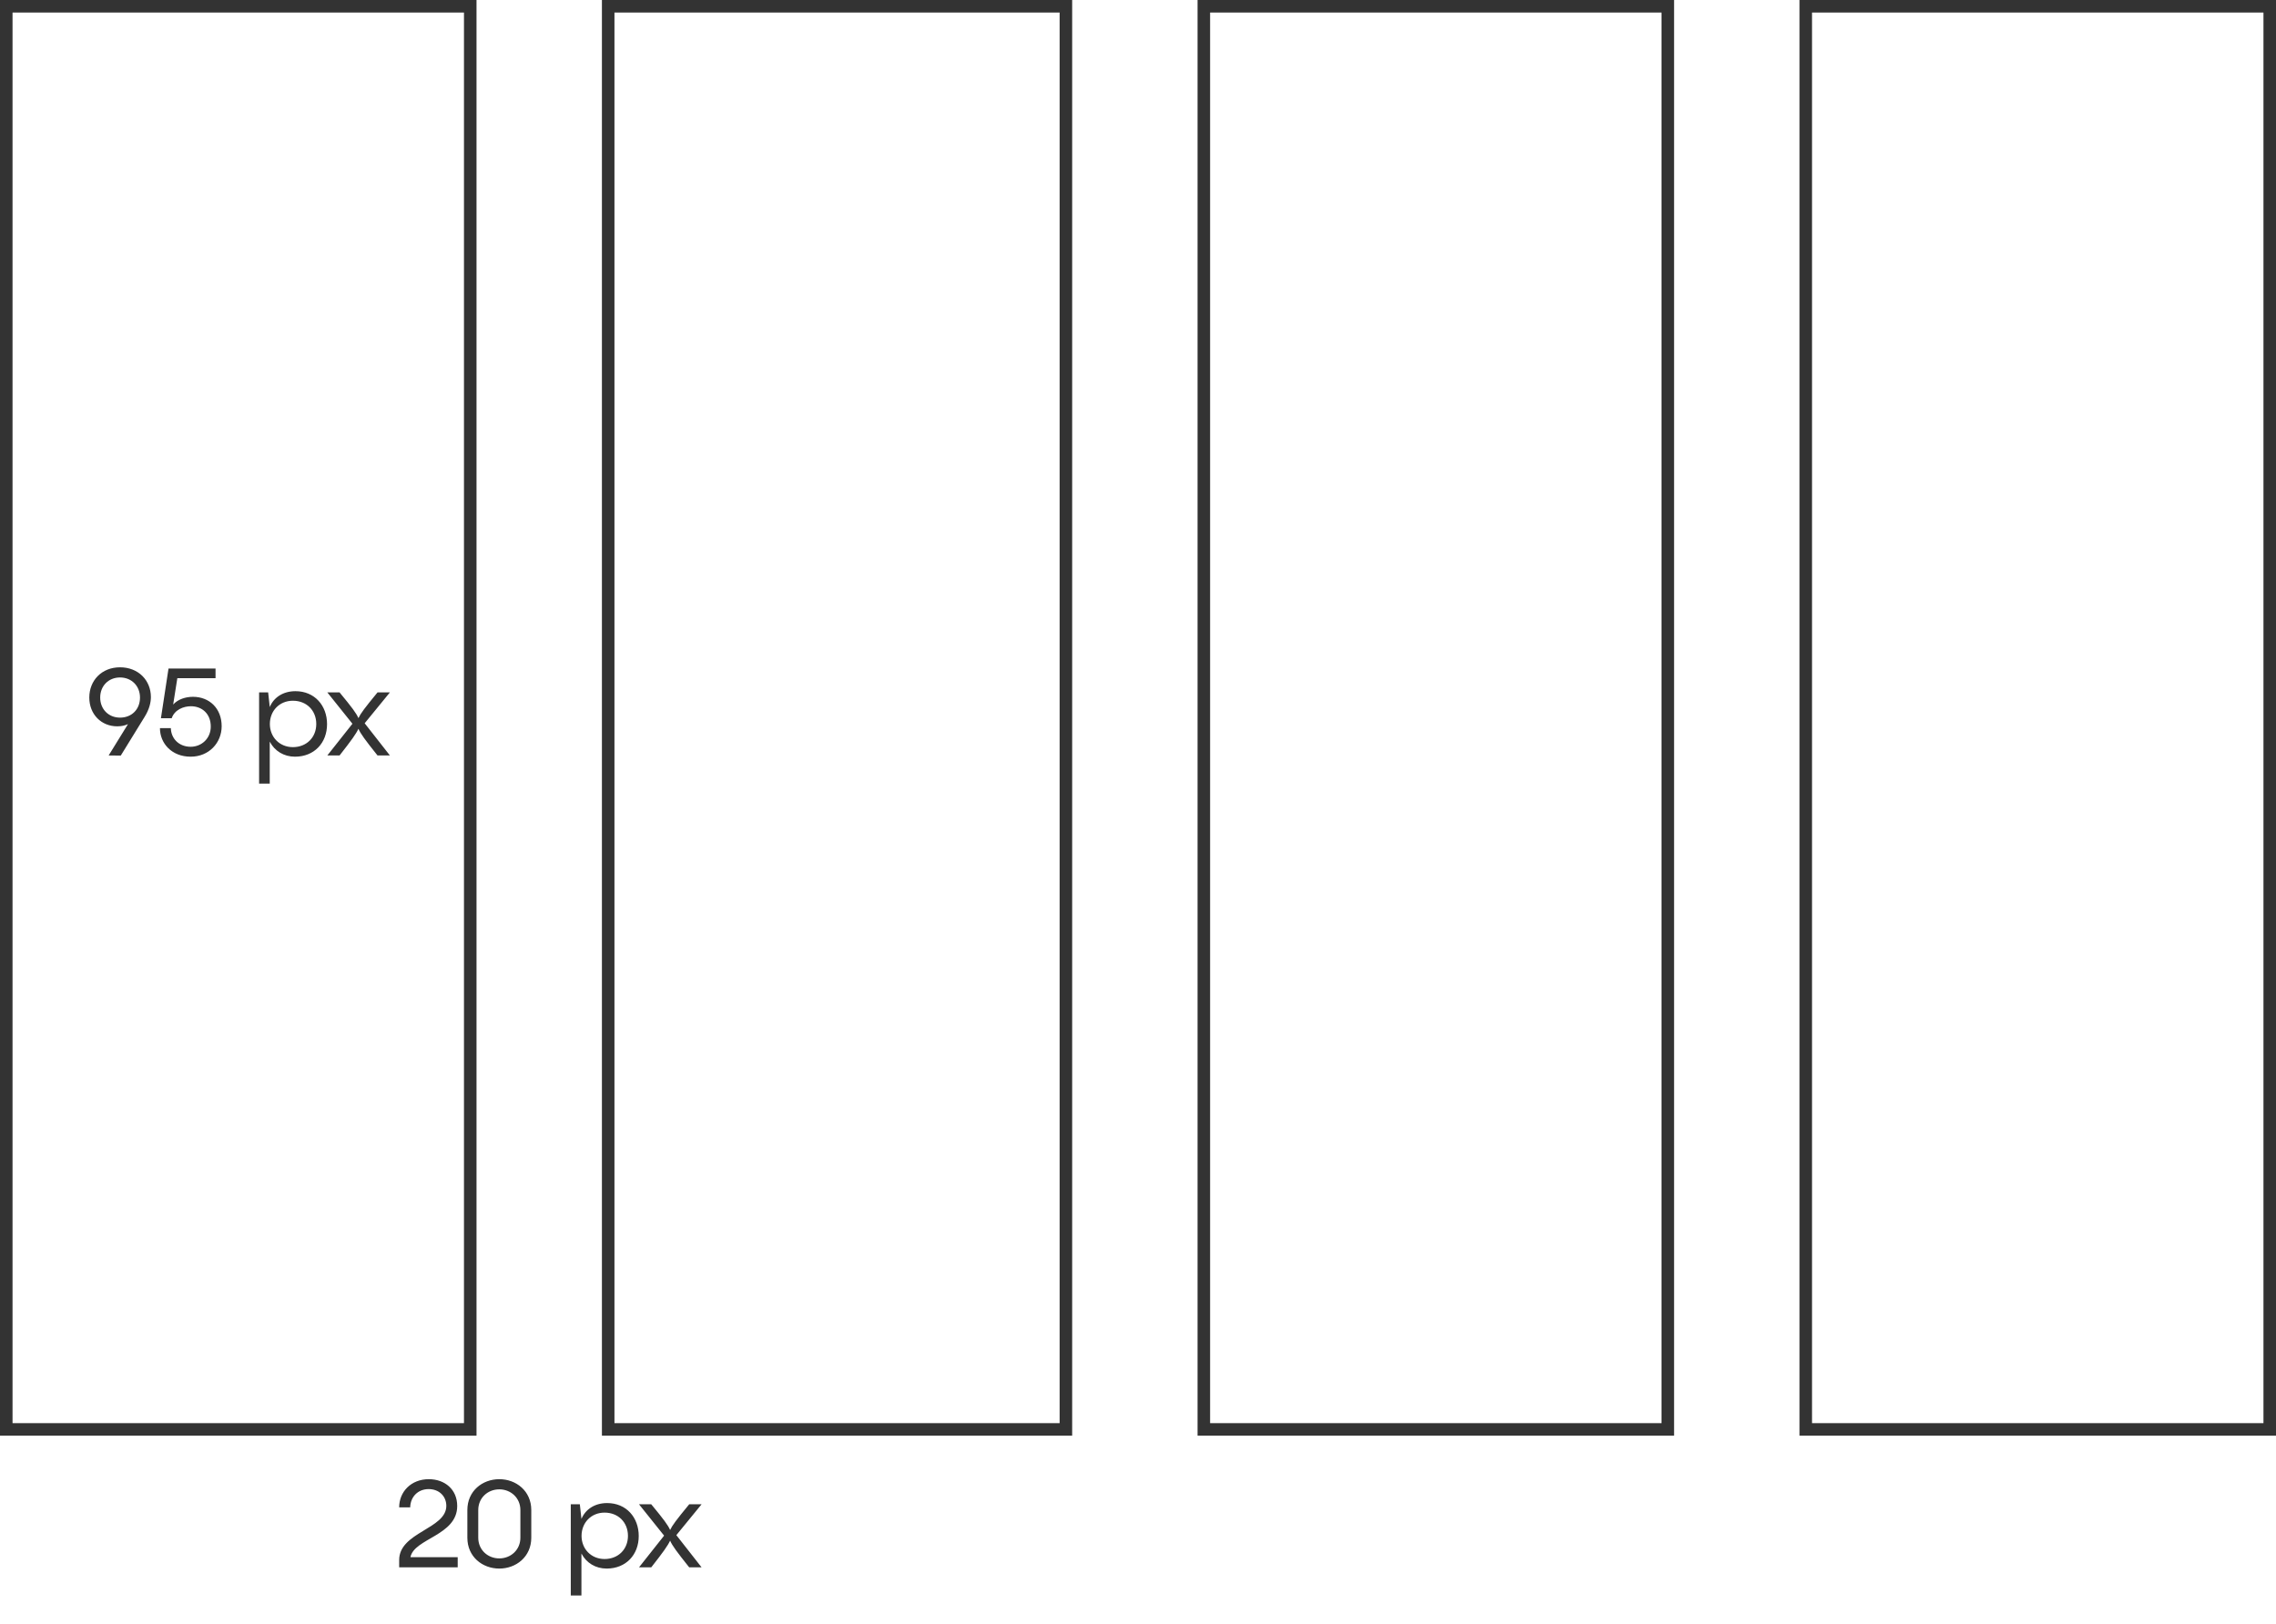 <svg width="363" height="259" viewBox="0 0 363 259" fill="none" xmlns="http://www.w3.org/2000/svg">
<rect x="97" y="1" width="73" height="227" stroke="#333333" stroke-width="2"/>
<rect x="192" y="1" width="74" height="227" stroke="#333333" stroke-width="2"/>
<rect x="288" y="1" width="74" height="227" stroke="#333333" stroke-width="2"/>
<path d="M65.461 248.379H72.999V250H63.664V248.828C63.664 244.375 71.183 243.887 71.183 240.196C71.183 238.653 70.031 237.52 68.371 237.52C66.633 237.52 65.461 238.77 65.422 240.43H63.664C63.664 237.931 65.578 235.938 68.39 235.938C70.929 235.938 72.921 237.559 72.921 240.216C72.921 244.942 66.047 245.371 65.461 248.379ZM79.637 250.195C76.941 250.195 74.539 248.32 74.539 245.274V240.86C74.539 237.813 76.941 235.938 79.637 235.938C82.312 235.938 84.734 237.813 84.734 240.86V245.274C84.734 248.32 82.312 250.195 79.637 250.195ZM79.637 248.574C81.472 248.574 82.996 247.207 82.996 245.274V240.86C82.996 238.927 81.472 237.559 79.637 237.559C77.781 237.559 76.277 238.927 76.277 240.86V245.274C76.277 247.207 77.781 248.574 79.637 248.574ZM96.833 239.747C99.899 239.747 101.872 242.051 101.872 245C101.872 247.988 99.841 250.195 96.755 250.195C94.997 250.195 93.513 249.297 92.732 247.793V254.492H91.033V239.942H92.478L92.732 242.247V242.286C93.357 240.762 94.841 239.747 96.833 239.747ZM96.423 248.672C98.591 248.672 100.153 247.129 100.153 244.981C100.153 242.813 98.591 241.27 96.423 241.27C94.275 241.27 92.751 242.891 92.751 244.981C92.751 247.051 94.275 248.672 96.423 248.672ZM109.922 239.942H111.895L107.871 244.864L111.895 250H109.922C107.911 247.481 107.227 246.543 106.875 245.742C106.504 246.543 105.84 247.481 103.868 250H101.915L105.918 244.942L101.915 239.942H103.868C105.899 242.403 106.524 243.243 106.875 244.043C107.227 243.301 107.832 242.481 109.922 239.942Z" fill="#333333"/>
<rect x="1" y="1" width="74" height="227" stroke="#333333" stroke-width="2"/>
<path d="M19.144 106.438C22.074 106.438 24.066 108.528 24.066 111.184C24.066 112.024 23.831 113.118 23.05 114.368L19.261 120.52L17.328 120.5L20.414 115.5C19.925 115.735 19.359 115.852 18.695 115.852C16.156 115.852 14.242 113.938 14.242 111.262C14.242 108.528 16.234 106.438 19.144 106.438ZM19.144 114.465C21.019 114.465 22.328 113.137 22.328 111.262C22.328 109.407 20.98 108.059 19.144 108.059C17.308 108.059 15.98 109.407 15.98 111.262C15.98 113.118 17.308 114.465 19.144 114.465ZM30.412 120.695C27.366 120.695 25.51 118.547 25.51 116.145H27.248C27.287 117.785 28.518 119.113 30.412 119.113C32.131 119.113 33.615 117.805 33.615 115.891C33.615 113.801 32.17 112.649 30.451 112.649C29.26 112.649 27.834 113.215 27.385 114.563H25.666L26.877 106.634H34.377V108.177H28.283L27.619 112.376C28.401 111.516 29.631 111.145 30.783 111.145C33.361 111.145 35.353 112.961 35.353 115.832C35.353 118.508 33.303 120.695 30.412 120.695ZM47.123 110.247C50.189 110.247 52.162 112.551 52.162 115.5C52.162 118.488 50.131 120.695 47.045 120.695C45.287 120.695 43.803 119.797 43.022 118.293V124.992H41.323V110.442H42.768L43.022 112.747V112.786C43.647 111.262 45.131 110.247 47.123 110.247ZM46.713 119.172C48.881 119.172 50.443 117.629 50.443 115.481C50.443 113.313 48.881 111.77 46.713 111.77C44.565 111.77 43.041 113.391 43.041 115.481C43.041 117.551 44.565 119.172 46.713 119.172ZM60.212 110.442H62.185L58.162 115.364L62.185 120.5H60.212C58.201 117.981 57.517 117.043 57.166 116.242C56.795 117.043 56.131 117.981 54.158 120.5H52.205L56.209 115.442L52.205 110.442H54.158C56.189 112.903 56.814 113.743 57.166 114.543C57.517 113.801 58.123 112.981 60.212 110.442Z" fill="#333333"/>
</svg>
